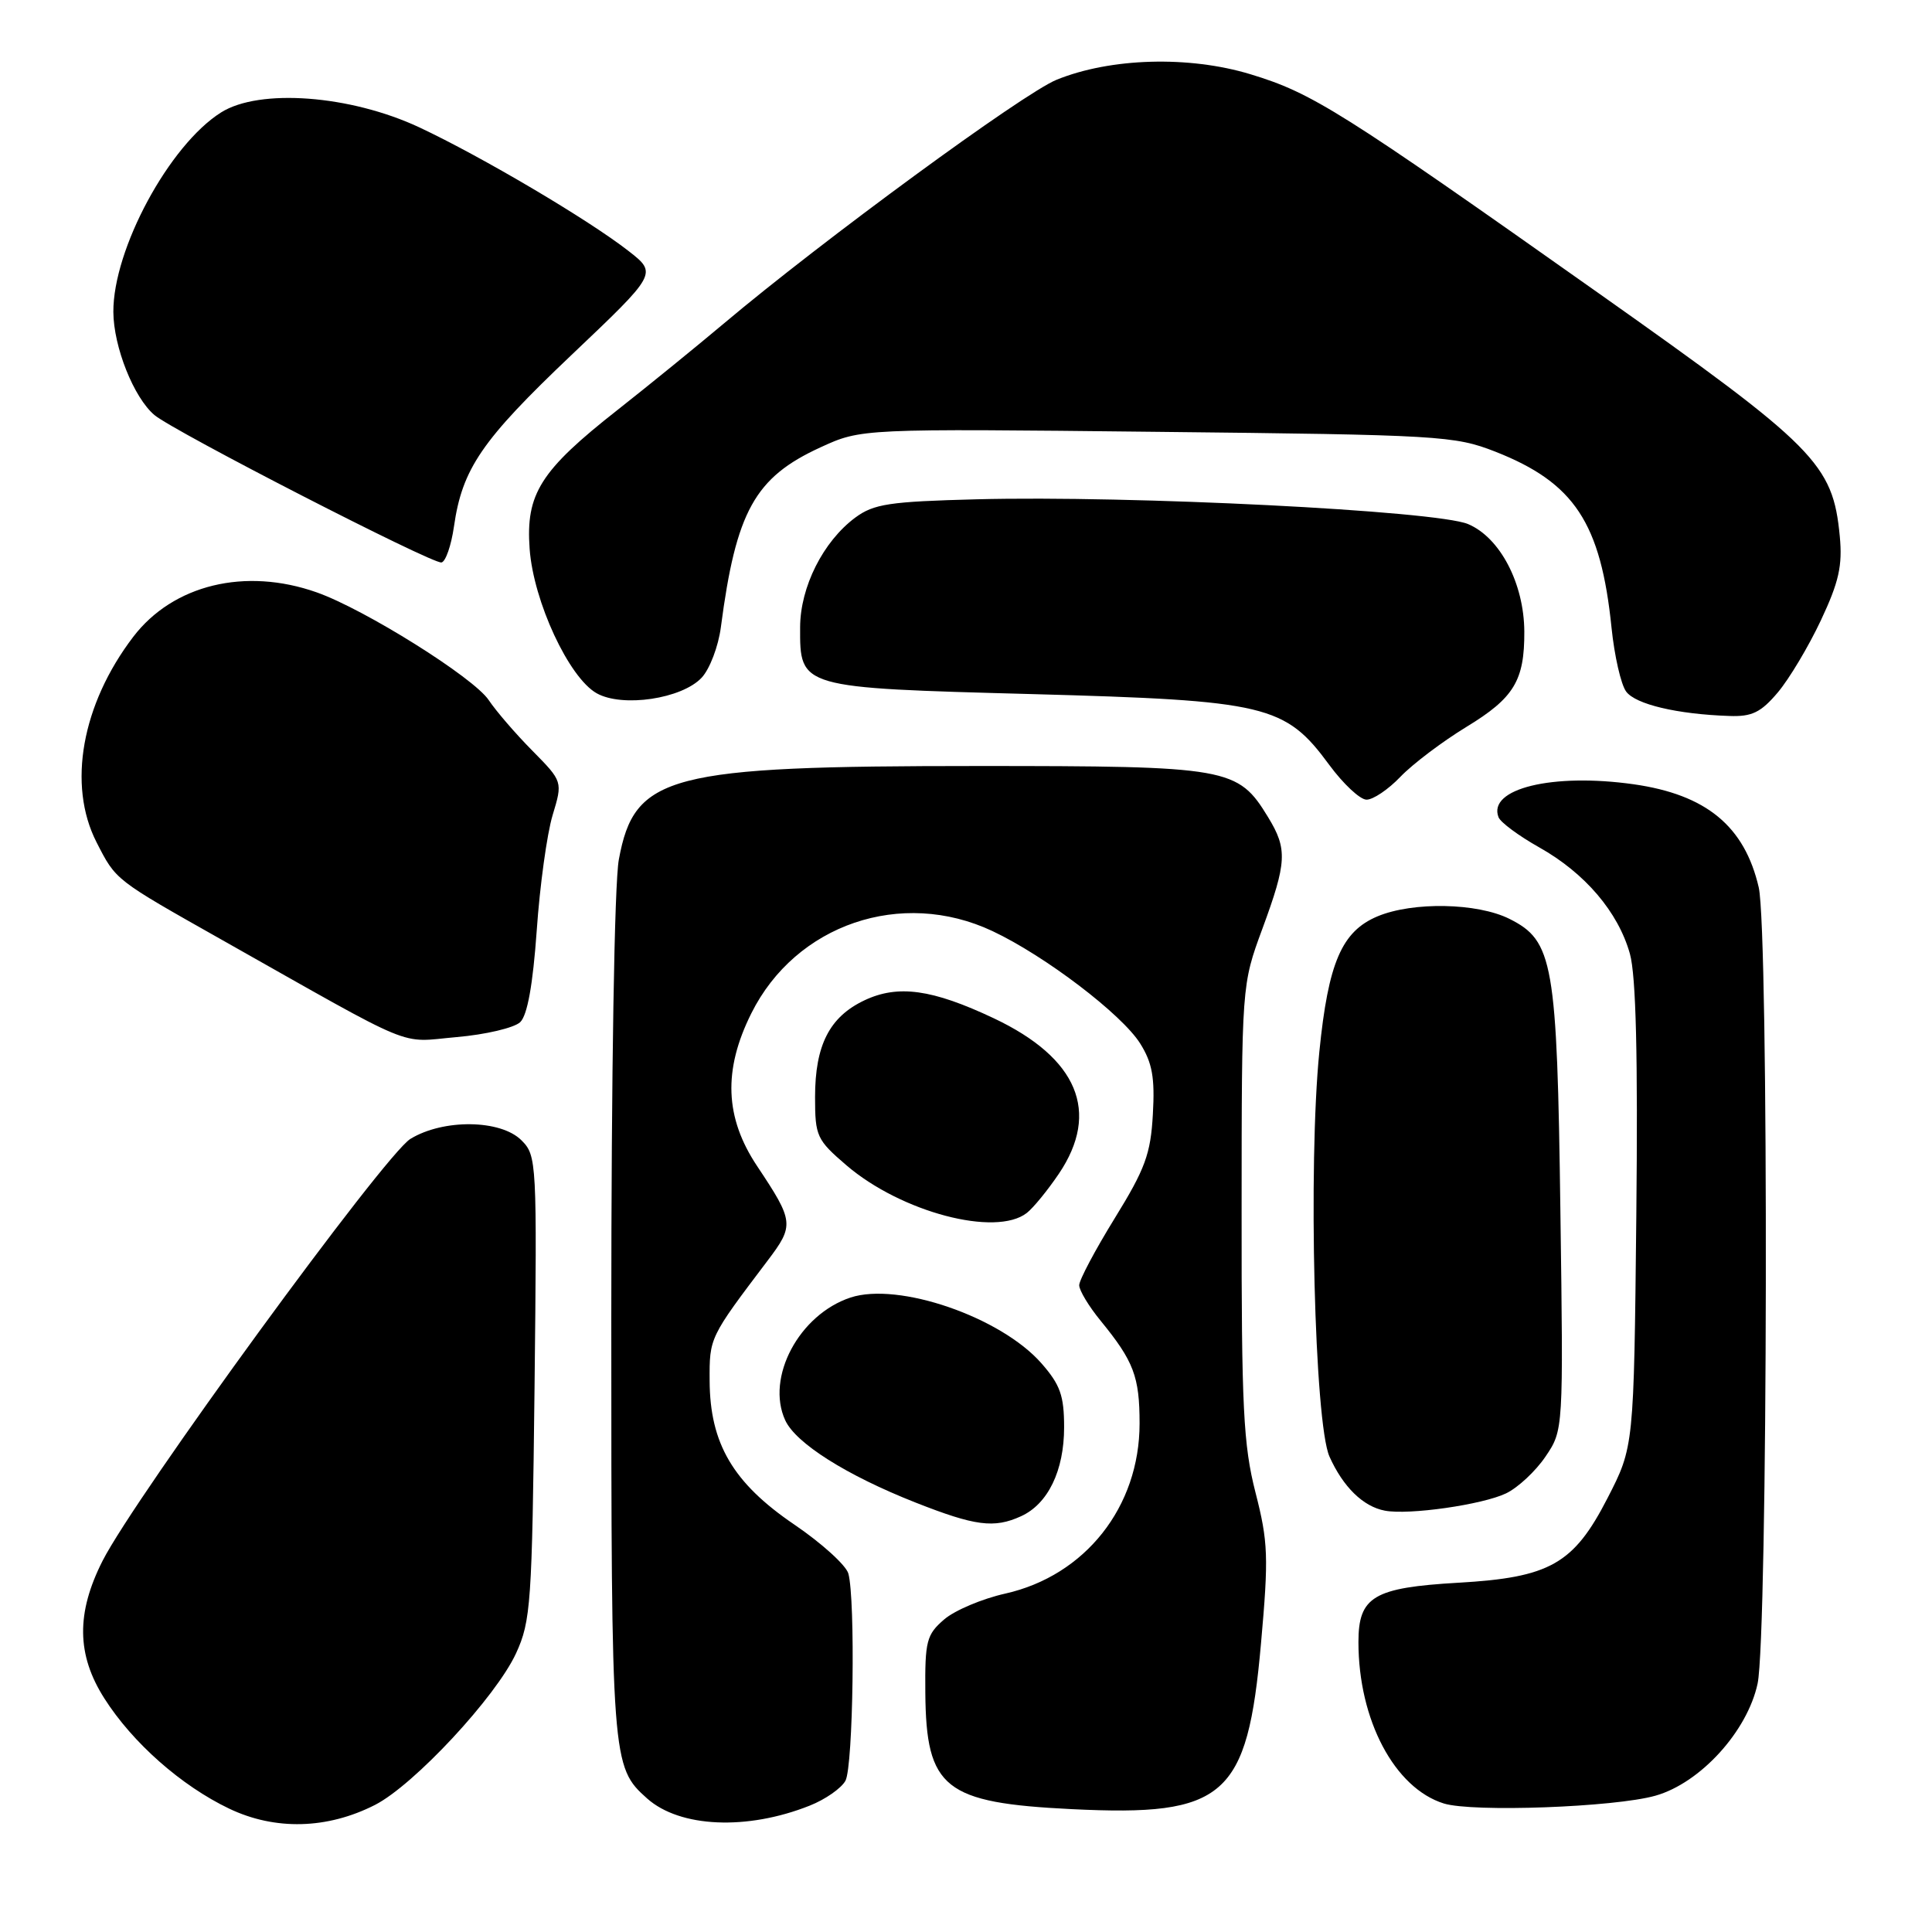 <?xml version="1.0" encoding="UTF-8" standalone="no"?>
<!DOCTYPE svg PUBLIC "-//W3C//DTD SVG 1.1//EN" "http://www.w3.org/Graphics/SVG/1.1/DTD/svg11.dtd" >
<svg xmlns="http://www.w3.org/2000/svg" xmlns:xlink="http://www.w3.org/1999/xlink" version="1.1" viewBox="0 0 256 256">
 <g >
 <path fill="currentColor"
d=" M 49.69 239.16 C 54.86 236.52 65.71 224.85 68.38 219.07 C 70.34 214.80 70.50 212.48 70.83 183.84 C 71.16 153.85 71.13 153.13 69.09 151.09 C 66.34 148.34 58.75 148.24 54.38 150.91 C 50.96 153.00 17.92 198.29 13.59 206.82 C 10.08 213.75 10.15 219.28 13.83 225.05 C 17.57 230.93 24.02 236.62 30.36 239.65 C 36.45 242.56 43.37 242.38 49.69 239.16 Z  M 107.28 239.26 C 109.36 238.44 111.50 236.94 112.03 235.95 C 113.06 234.03 113.36 211.90 112.41 208.50 C 112.10 207.40 108.87 204.47 105.23 202.00 C 97.14 196.50 94.07 191.29 94.03 182.97 C 94.00 177.22 93.99 177.25 101.69 167.07 C 105.27 162.35 105.21 161.85 100.32 154.51 C 96.04 148.09 95.80 141.80 99.55 134.28 C 105.43 122.48 119.44 117.70 131.50 123.37 C 138.47 126.65 148.65 134.40 151.08 138.27 C 152.68 140.82 153.04 142.79 152.76 147.65 C 152.47 152.91 151.74 154.89 147.71 161.42 C 145.12 165.62 143.00 169.61 143.00 170.30 C 143.00 170.98 144.28 173.11 145.85 175.02 C 150.23 180.38 151.00 182.41 151.00 188.62 C 151.00 199.67 143.80 208.78 133.20 211.16 C 130.15 211.84 126.50 213.38 125.10 214.59 C 122.77 216.60 122.55 217.44 122.61 224.32 C 122.72 236.98 125.13 238.89 142.00 239.72 C 162.34 240.72 165.28 238.15 167.09 217.75 C 168.11 206.31 168.04 204.32 166.36 197.77 C 164.75 191.46 164.50 186.53 164.52 160.50 C 164.53 130.50 164.53 130.50 167.27 123.07 C 170.52 114.25 170.61 112.51 168.04 108.30 C 164.02 101.70 162.87 101.50 129.50 101.50 C 88.51 101.50 84.07 102.66 82.00 113.89 C 81.41 117.05 81.00 142.13 81.00 174.67 C 81.00 233.46 81.05 234.12 85.75 238.31 C 90.09 242.17 98.98 242.56 107.28 239.26 Z  M 219.35 237.94 C 225.30 236.26 231.53 229.42 232.89 223.09 C 234.25 216.71 234.39 123.40 233.04 117.58 C 231.16 109.47 226.09 105.29 216.47 103.92 C 205.73 102.40 197.10 104.50 198.56 108.28 C 198.81 108.96 201.25 110.76 203.97 112.29 C 210.02 115.69 214.42 120.85 215.97 126.38 C 216.78 129.27 217.04 139.96 216.82 161.13 C 216.50 191.71 216.50 191.71 213.00 198.52 C 208.52 207.24 205.37 209.03 193.22 209.72 C 182.01 210.37 180.00 211.56 180.00 217.58 C 180.00 227.90 184.78 236.93 191.31 238.97 C 195.14 240.16 213.94 239.47 219.35 237.94 Z  M 135.29 200.91 C 138.86 199.29 141.00 194.87 141.00 189.13 C 141.00 184.93 140.49 183.49 137.99 180.64 C 132.61 174.51 119.05 169.84 112.70 171.93 C 105.90 174.18 101.45 182.51 104.04 188.18 C 105.43 191.23 112.15 195.48 121.30 199.09 C 129.22 202.21 131.72 202.54 135.29 200.91 Z  M 199.56 197.88 C 201.14 197.12 203.49 194.93 204.79 193.00 C 207.16 189.50 207.16 189.50 206.76 160.50 C 206.32 127.49 205.82 124.66 200.00 121.75 C 195.75 119.63 187.22 119.46 182.53 121.42 C 177.79 123.41 176.00 127.55 174.82 139.36 C 173.32 154.30 174.18 188.55 176.16 193.00 C 177.96 197.02 180.62 199.63 183.50 200.17 C 186.68 200.78 196.43 199.38 199.56 197.88 Z  M 136.06 160.72 C 136.92 160.05 138.83 157.71 140.31 155.52 C 145.81 147.36 142.81 140.19 131.69 134.93 C 123.52 131.07 118.98 130.44 114.52 132.56 C 109.91 134.75 108.00 138.50 108.00 145.37 C 108.00 150.56 108.22 151.03 112.17 154.42 C 119.42 160.62 131.95 163.93 136.06 160.72 Z  M 68.93 135.44 C 69.88 134.53 70.61 130.49 71.12 123.29 C 71.53 117.35 72.48 110.49 73.22 108.03 C 74.57 103.56 74.57 103.56 70.54 99.47 C 68.32 97.23 65.72 94.21 64.76 92.77 C 62.78 89.79 48.32 80.73 41.96 78.49 C 32.50 75.15 22.93 77.47 17.65 84.39 C 10.83 93.34 8.92 104.00 12.78 111.58 C 15.39 116.68 15.13 116.48 29.50 124.59 C 55.67 139.36 52.66 138.11 60.50 137.42 C 64.35 137.09 68.14 136.19 68.93 135.44 Z  M 185.56 102.93 C 187.18 101.24 191.12 98.26 194.32 96.31 C 200.62 92.48 202.01 90.18 201.98 83.68 C 201.94 77.30 198.76 71.22 194.52 69.44 C 190.28 67.67 149.79 65.63 129.39 66.16 C 117.83 66.46 115.78 66.77 113.32 68.59 C 109.07 71.75 106.04 77.77 106.02 83.10 C 105.99 91.17 105.90 91.14 136.73 91.97 C 167.85 92.82 170.28 93.39 176.14 101.36 C 177.99 103.87 180.20 105.94 181.06 105.96 C 181.92 105.98 183.95 104.62 185.56 102.93 Z  M 235.57 91.75 C 237.08 89.96 239.65 85.66 241.28 82.19 C 243.67 77.11 244.15 74.95 243.78 71.05 C 242.86 61.45 240.64 59.22 211.85 38.87 C 177.57 14.64 173.89 12.33 165.70 9.84 C 157.54 7.36 147.16 7.66 140.00 10.57 C 135.59 12.36 108.97 31.86 95.86 42.91 C 92.21 45.98 85.90 51.11 81.85 54.30 C 71.59 62.36 69.65 65.44 70.18 72.74 C 70.69 79.70 75.38 89.79 79.06 91.86 C 82.47 93.78 90.36 92.60 92.98 89.79 C 94.05 88.64 95.19 85.64 95.52 83.10 C 97.53 67.75 100.02 63.26 108.71 59.28 C 114.13 56.79 114.13 56.79 153.32 57.22 C 190.79 57.62 192.74 57.74 198.12 59.84 C 208.61 63.96 212.12 69.27 213.54 83.21 C 213.92 86.90 214.78 90.69 215.47 91.63 C 216.71 93.33 222.25 94.64 229.16 94.87 C 232.14 94.98 233.33 94.40 235.57 91.75 Z  M 60.15 69.78 C 61.25 62.10 63.82 58.35 75.68 47.08 C 87.10 36.24 87.10 36.24 83.30 33.27 C 77.99 29.12 63.82 20.75 55.55 16.87 C 46.41 12.60 34.38 11.69 29.29 14.90 C 22.42 19.23 14.98 33.02 15.02 41.34 C 15.05 45.97 17.73 52.70 20.47 55.00 C 23.07 57.18 57.32 74.77 58.50 74.53 C 59.05 74.42 59.79 72.28 60.15 69.78 Z "/>
</g>
</svg>